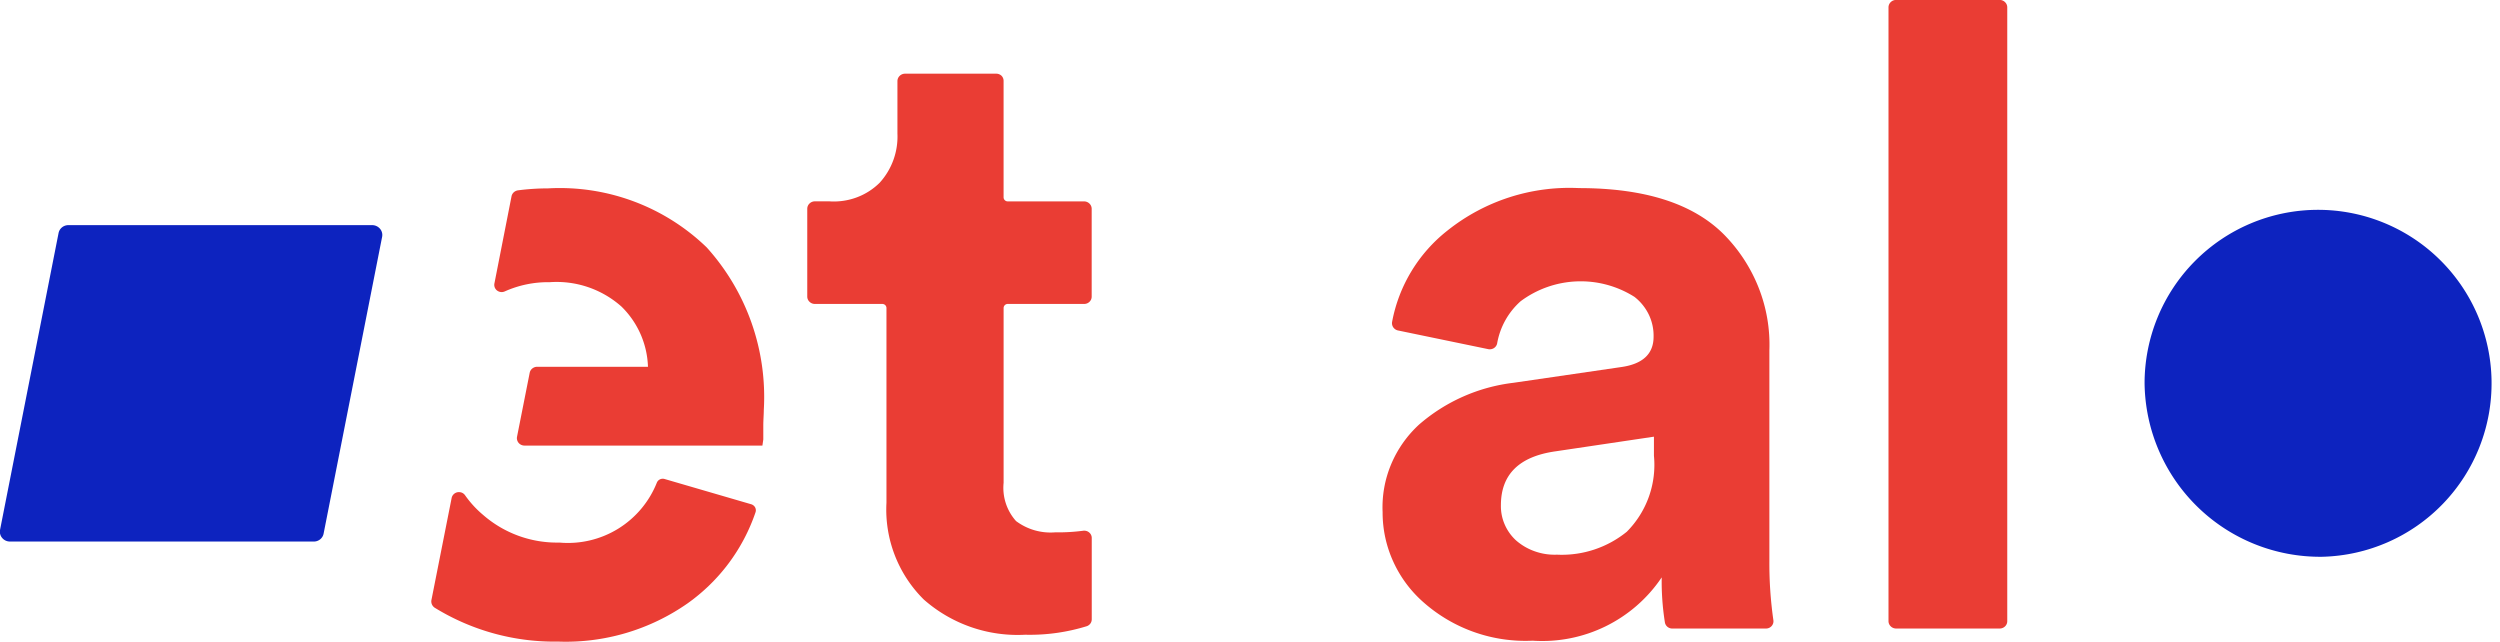 <svg id="Group_73" data-name="Group 73" xmlns="http://www.w3.org/2000/svg" xmlns:xlink="http://www.w3.org/1999/xlink" width="113" height="29" viewBox="0 0 113 29">
  <defs>
    <clipPath id="clip-path">
      <rect id="Rectangle_11" data-name="Rectangle 11" width="113" height="29" transform="translate(0 0)" fill="none"/>
    </clipPath>
  </defs>
  <g id="Group_2" data-name="Group 2" clip-path="url(#clip-path)">
    <g id="Group_1" data-name="Group 1" transform="translate(0 0)">
      <path id="Path_1" data-name="Path 1" d="M6818.035,9153.676v5.249a.187.187,0,0,0,.118.174.188.188,0,0,0,.074.013h3.451a.345.345,0,0,1,.239.1.329.329,0,0,1,.1.234v3.97a.331.331,0,0,1-.025.127.343.343,0,0,1-.184.179.345.345,0,0,1-.129.025h-3.451a.188.188,0,0,0-.136.053.193.193,0,0,0-.042.062.175.175,0,0,0-.014.072v7.9a2.254,2.254,0,0,0,.562,1.727,2.606,2.606,0,0,0,1.769.51,8.7,8.7,0,0,0,1.255-.071.353.353,0,0,1,.146.007.315.315,0,0,1,.13.065.325.325,0,0,1,.09.112.317.317,0,0,1,.032.139V9178a.322.322,0,0,1-.059.189.337.337,0,0,1-.16.122,8.7,8.7,0,0,1-2.789.388,6.412,6.412,0,0,1-4.582-1.59,5.718,5.718,0,0,1-1.689-4.375v-8.8a.175.175,0,0,0-.014-.072.191.191,0,0,0-.041-.062.216.216,0,0,0-.063-.04.209.209,0,0,0-.074-.013H6809.5a.341.341,0,0,1-.239-.1.323.323,0,0,1-.1-.233v-3.97a.327.327,0,0,1,.1-.234.344.344,0,0,1,.239-.1h.666a2.961,2.961,0,0,0,1.23-.179,2.905,2.905,0,0,0,1.041-.665,3.1,3.1,0,0,0,.8-2.216v-2.376a.327.327,0,0,1,.1-.234.343.343,0,0,1,.239-.1h4.148a.346.346,0,0,1,.224.1A.328.328,0,0,1,6818.035,9153.676Z" transform="translate(-6772.673 -9150.009)" fill="#ea3d34"/>
      <path id="Path_2" data-name="Path 2" d="M6950.907,9196.115a5.023,5.023,0,0,1,.382-2.157,5.131,5.131,0,0,1,1.268-1.806,7.939,7.939,0,0,1,4.259-1.886l4.849-.708q1.49-.2,1.49-1.377a2.2,2.2,0,0,0-.217-1,2.262,2.262,0,0,0-.648-.8,4.546,4.546,0,0,0-5.147.2,3.316,3.316,0,0,0-1.06,1.909.328.328,0,0,1-.052.118.336.336,0,0,1-.094.09.341.341,0,0,1-.122.047.328.328,0,0,1-.131,0l-4.076-.844a.345.345,0,0,1-.218-.141.332.332,0,0,1-.054-.248,6.852,6.852,0,0,1,2.5-4.126,8.841,8.841,0,0,1,5.948-1.921q4.422,0,6.515,2.061a7.165,7.165,0,0,1,1.6,2.43,7.007,7.007,0,0,1,.49,2.848v9.5a18.163,18.163,0,0,0,.179,2.68.322.322,0,0,1-.074.271.34.34,0,0,1-.117.088.365.365,0,0,1-.144.03H6964a.346.346,0,0,1-.22-.079.332.332,0,0,1-.114-.2,11.862,11.862,0,0,1-.144-2.033,6.505,6.505,0,0,1-5.833,2.861,6.955,6.955,0,0,1-4.925-1.727,5.436,5.436,0,0,1-1.372-1.84A5.337,5.337,0,0,1,6950.907,9196.115Zm7.921,1.921a4.662,4.662,0,0,0,3.116-1.038,4.282,4.282,0,0,0,1.227-3.434v-.863l-4.462.664q-2.454.354-2.455,2.434a2.068,2.068,0,0,0,.17.867,2.118,2.118,0,0,0,.516.725,2.589,2.589,0,0,0,.87.5,2.666,2.666,0,0,0,1,.142Z" transform="translate(-6888.413 -9172.963)" fill="#ea3d34"/>
      <path id="Path_3" data-name="Path 3" d="M7080.585,9163.579H7075.9a.346.346,0,0,1-.24-.1.328.328,0,0,1-.1-.233V9135.5a.33.33,0,0,1,.1-.233.346.346,0,0,1,.24-.1h4.689a.344.344,0,0,1,.239.1.327.327,0,0,1,.1.233v27.749a.325.325,0,0,1-.1.233A.344.344,0,0,1,7080.585,9163.579Z" transform="translate(-6990.2 -9135.17)" fill="#ea3d34"/>
      <path id="Path_4" data-name="Path 4" d="M6722.344,9255.953a5.081,5.081,0,0,1-3.455-1.256,4.634,4.634,0,0,1-.8-.871.339.339,0,0,0-.15-.127.359.359,0,0,0-.2-.021.339.339,0,0,0-.175.093.321.321,0,0,0-.091.173l-.913,4.611a.337.337,0,0,0,.023.194.349.349,0,0,0,.129.151,10.319,10.319,0,0,0,5.578,1.529,9.609,9.609,0,0,0,5.853-1.731,8.332,8.332,0,0,0,3.068-4.118.276.276,0,0,0-.021-.219.28.28,0,0,0-.073-.086.3.3,0,0,0-.1-.053l-3.921-1.143a.292.292,0,0,0-.207.018.286.286,0,0,0-.14.149A4.325,4.325,0,0,1,6722.344,9255.953Z" transform="translate(-6697.06 -9231.429)" fill="#ea3d34"/>
      <path id="Path_5" data-name="Path 5" d="M6741.64,9184.233a9.552,9.552,0,0,0-7.172-2.667,10.429,10.429,0,0,0-1.362.089.355.355,0,0,0-.187.09.333.333,0,0,0-.1.179l-.773,3.936a.32.32,0,0,0,.013.178.327.327,0,0,0,.107.145.353.353,0,0,0,.169.068.345.345,0,0,0,.18-.029,4.782,4.782,0,0,1,2.032-.416,4.41,4.41,0,0,1,3.239,1.1,3.983,3.983,0,0,1,1.2,2.723h-5.012a.358.358,0,0,0-.216.078.336.336,0,0,0-.118.194l-.574,2.9a.332.332,0,0,0,.008.144.328.328,0,0,0,.068.127.348.348,0,0,0,.116.087.354.354,0,0,0,.143.032h10.758l.04-.276v-.626c0-.262.023-.5.023-.707A10.088,10.088,0,0,0,6741.64,9184.233Z" transform="translate(-6709.698 -9173.051)" fill="#ea3d34"/>
      <path id="Path_6" data-name="Path 6" d="M7146.706,9202.539a7.842,7.842,0,1,0-8.032-7.839A7.937,7.937,0,0,0,7146.706,9202.539Z" transform="translate(-7041.739 -9177.373)" fill="#0d23bf"/>
      <path id="Path_7" data-name="Path 7" d="M6624.438,9204.913H6610.7a.469.469,0,0,1-.193-.042.445.445,0,0,1-.156-.118.435.435,0,0,1-.1-.364l2.646-13.42a.442.442,0,0,1,.157-.258.457.457,0,0,1,.29-.1h13.729a.466.466,0,0,1,.35.16.433.433,0,0,1,.1.365l-2.646,13.419a.437.437,0,0,1-.155.257A.455.455,0,0,1,6624.438,9204.913Z" transform="translate(-6610.25 -9180.435)" fill="#0d23bf"/>
    </g>
  </g>
</svg>
